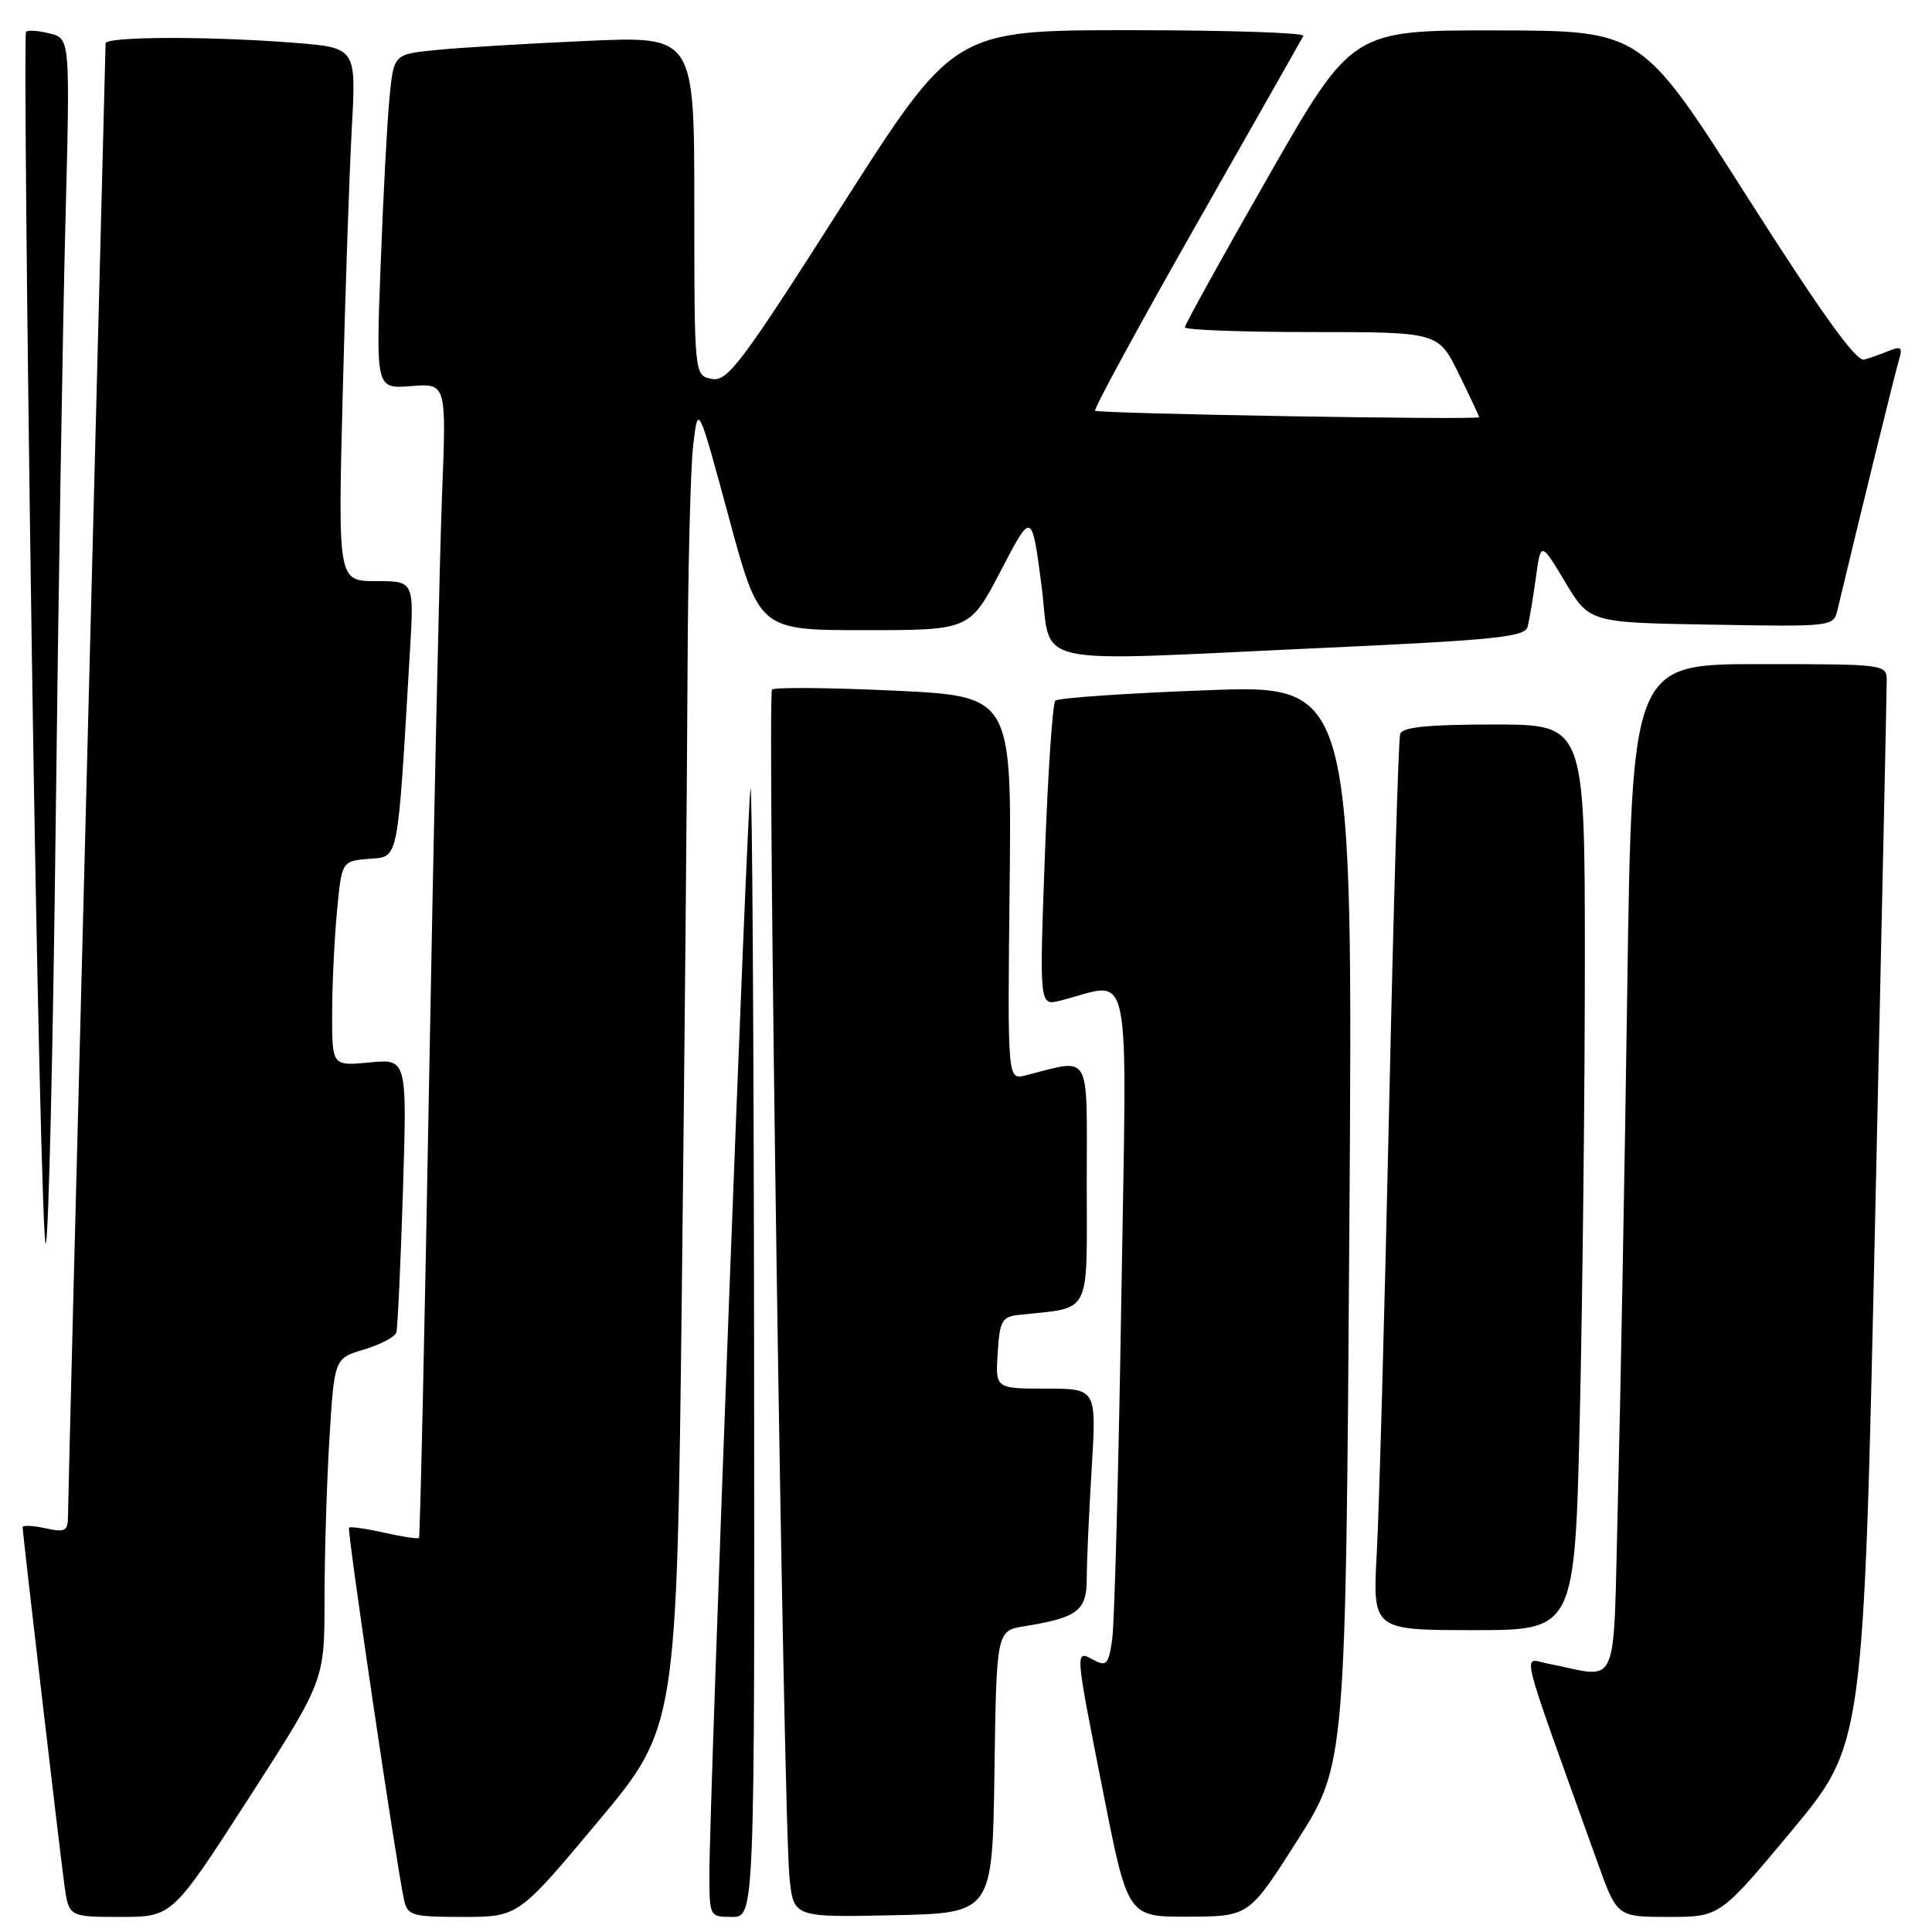 <?xml version="1.0" encoding="UTF-8" standalone="no"?>
<!DOCTYPE svg PUBLIC "-//W3C//DTD SVG 1.1//EN" "http://www.w3.org/Graphics/SVG/1.1/DTD/svg11.dtd" >
<svg xmlns="http://www.w3.org/2000/svg" xmlns:xlink="http://www.w3.org/1999/xlink" version="1.1" viewBox="0 0 256 256">
 <g >
 <path fill="currentColor"
d=" M 32.91 238.35 C 43.00 222.69 43.00 222.69 43.00 212.00 C 43.00 206.12 43.29 196.51 43.65 190.65 C 44.30 179.99 44.30 179.99 48.26 178.81 C 50.43 178.15 52.35 177.14 52.52 176.56 C 52.69 175.98 53.08 167.58 53.39 157.90 C 53.94 140.30 53.94 140.30 48.97 140.78 C 44.00 141.25 44.00 141.25 44.01 134.38 C 44.01 130.59 44.30 124.49 44.65 120.80 C 45.28 114.10 45.28 114.10 48.89 113.80 C 52.90 113.47 52.64 114.74 54.32 86.25 C 54.87 77.00 54.87 77.00 49.82 77.00 C 44.78 77.00 44.78 77.00 45.41 52.25 C 45.75 38.64 46.30 22.73 46.62 16.91 C 47.20 6.31 47.20 6.31 38.85 5.66 C 27.55 4.78 14.00 4.83 13.99 5.75 C 13.98 6.16 12.86 49.70 11.50 102.50 C 10.13 155.30 9.01 199.55 9.01 200.83 C 9.00 202.90 8.66 203.08 6.00 202.50 C 4.35 202.14 3.00 202.08 3.00 202.36 C 3.00 203.21 7.90 245.13 8.53 249.75 C 9.12 254.00 9.12 254.00 15.97 254.00 C 22.82 254.00 22.82 254.00 32.91 238.35 Z  M 79.17 241.45 C 89.67 228.90 89.67 228.90 90.34 171.79 C 90.70 140.37 91.04 103.38 91.10 89.59 C 91.15 75.79 91.49 62.02 91.85 59.00 C 92.50 53.50 92.50 53.50 96.56 68.50 C 100.61 83.50 100.61 83.50 114.56 83.50 C 128.50 83.50 128.50 83.50 132.61 75.63 C 136.71 67.76 136.71 67.76 137.98 77.38 C 139.48 88.66 135.08 87.68 175.74 85.83 C 198.05 84.81 202.05 84.40 202.41 83.07 C 202.64 82.21 203.13 79.30 203.50 76.62 C 204.16 71.74 204.16 71.74 207.39 77.12 C 210.62 82.50 210.62 82.50 226.79 82.77 C 242.88 83.05 242.95 83.04 243.49 80.77 C 246.40 68.55 251.18 49.11 251.65 47.60 C 252.12 46.05 251.88 45.84 250.37 46.46 C 249.34 46.88 247.82 47.42 247.00 47.65 C 245.95 47.94 241.27 41.41 231.50 26.06 C 217.50 4.06 217.50 4.06 198.32 4.03 C 179.15 4.00 179.15 4.00 168.07 23.37 C 161.98 34.02 157.00 43.02 157.00 43.37 C 157.00 43.72 164.56 44.00 173.79 44.00 C 190.58 44.00 190.58 44.00 193.29 49.52 C 194.78 52.56 196.00 55.15 196.00 55.28 C 196.00 55.68 145.53 54.82 145.11 54.42 C 144.89 54.22 150.92 43.13 158.51 29.78 C 166.10 16.42 172.49 5.16 172.71 4.75 C 172.94 4.34 162.60 4.00 149.75 4.00 C 126.39 4.00 126.39 4.00 111.51 27.33 C 98.23 48.17 96.39 50.61 94.32 50.21 C 92.00 49.77 92.00 49.77 92.00 27.27 C 92.00 4.78 92.00 4.78 77.75 5.42 C 69.91 5.77 60.95 6.31 57.84 6.62 C 52.18 7.18 52.18 7.18 51.62 12.84 C 51.31 15.95 50.78 25.93 50.44 35.01 C 49.81 51.53 49.81 51.53 54.48 51.16 C 59.16 50.79 59.16 50.79 58.57 65.64 C 58.25 73.81 57.49 108.17 56.88 142.00 C 56.28 175.82 55.66 203.63 55.52 203.78 C 55.38 203.94 53.30 203.63 50.91 203.09 C 48.51 202.55 46.42 202.25 46.25 202.42 C 45.95 202.71 52.51 247.06 53.54 251.75 C 54.00 253.83 54.58 254.00 61.35 254.00 C 68.67 254.00 68.67 254.00 79.17 241.45 Z  M 99.92 178.75 C 99.88 137.36 99.67 103.95 99.45 104.50 C 99.04 105.55 94.00 238.49 94.00 248.30 C 94.00 253.97 94.02 254.00 97.00 254.00 C 100.00 254.00 100.00 254.00 99.92 178.75 Z  M 131.77 234.79 C 132.04 216.08 132.04 216.08 135.77 215.48 C 142.81 214.34 144.00 213.42 144.00 209.18 C 144.00 207.05 144.29 200.52 144.65 194.66 C 145.30 184.00 145.30 184.00 138.60 184.00 C 131.89 184.00 131.89 184.00 132.20 179.25 C 132.47 175.02 132.77 174.47 135.00 174.23 C 144.75 173.18 144.00 174.63 144.00 156.83 C 144.00 138.99 144.73 140.27 135.87 142.50 C 133.50 143.09 133.50 143.09 133.78 117.67 C 134.06 92.25 134.06 92.25 118.47 91.51 C 109.90 91.11 102.62 91.05 102.30 91.37 C 101.62 92.04 103.81 240.90 104.61 248.78 C 105.15 254.06 105.15 254.06 118.33 253.78 C 131.50 253.50 131.50 253.50 131.77 234.79 Z  M 171.91 243.86 C 178.31 233.77 178.31 233.77 178.80 162.25 C 179.28 90.73 179.28 90.73 159.89 91.46 C 149.23 91.86 140.20 92.48 139.84 92.84 C 139.47 93.20 138.85 102.45 138.45 113.39 C 137.72 133.29 137.72 133.29 140.48 132.59 C 150.18 130.16 149.32 125.96 148.58 172.10 C 148.22 194.87 147.67 215.18 147.37 217.24 C 146.89 220.55 146.61 220.86 144.91 219.95 C 142.41 218.61 142.38 218.28 146.22 237.70 C 149.44 254.00 149.44 254.00 157.47 253.97 C 165.50 253.94 165.50 253.94 171.91 243.86 Z  M 237.42 242.57 C 246.93 231.14 246.93 231.14 248.46 161.82 C 249.31 123.69 250.00 91.49 250.00 90.25 C 250.00 88.01 249.96 88.00 233.12 88.00 C 216.24 88.00 216.24 88.00 215.61 131.75 C 215.27 155.81 214.71 185.99 214.38 198.80 C 213.70 224.88 214.81 222.31 205.02 220.42 C 201.70 219.78 201.04 217.15 211.67 246.75 C 214.27 254.00 214.27 254.00 221.09 254.00 C 227.90 254.00 227.90 254.00 237.42 242.57 Z  M 209.34 187.34 C 209.70 171.57 210.00 144.57 210.00 127.34 C 210.00 96.00 210.00 96.00 197.97 96.00 C 189.23 96.00 185.83 96.34 185.53 97.25 C 185.30 97.94 184.64 120.33 184.06 147.00 C 183.47 173.68 182.74 200.11 182.43 205.75 C 181.87 216.00 181.87 216.00 195.27 216.00 C 208.68 216.00 208.68 216.00 209.34 187.34 Z  M 7.38 109.00 C 7.73 79.02 8.31 43.39 8.66 29.81 C 9.30 5.11 9.30 5.11 6.60 4.44 C 5.12 4.06 3.70 3.96 3.45 4.21 C 3.20 4.46 3.54 40.98 4.20 85.36 C 4.85 129.74 5.70 165.48 6.07 164.78 C 6.44 164.07 7.03 138.98 7.38 109.00 Z "/>
</g>
</svg>